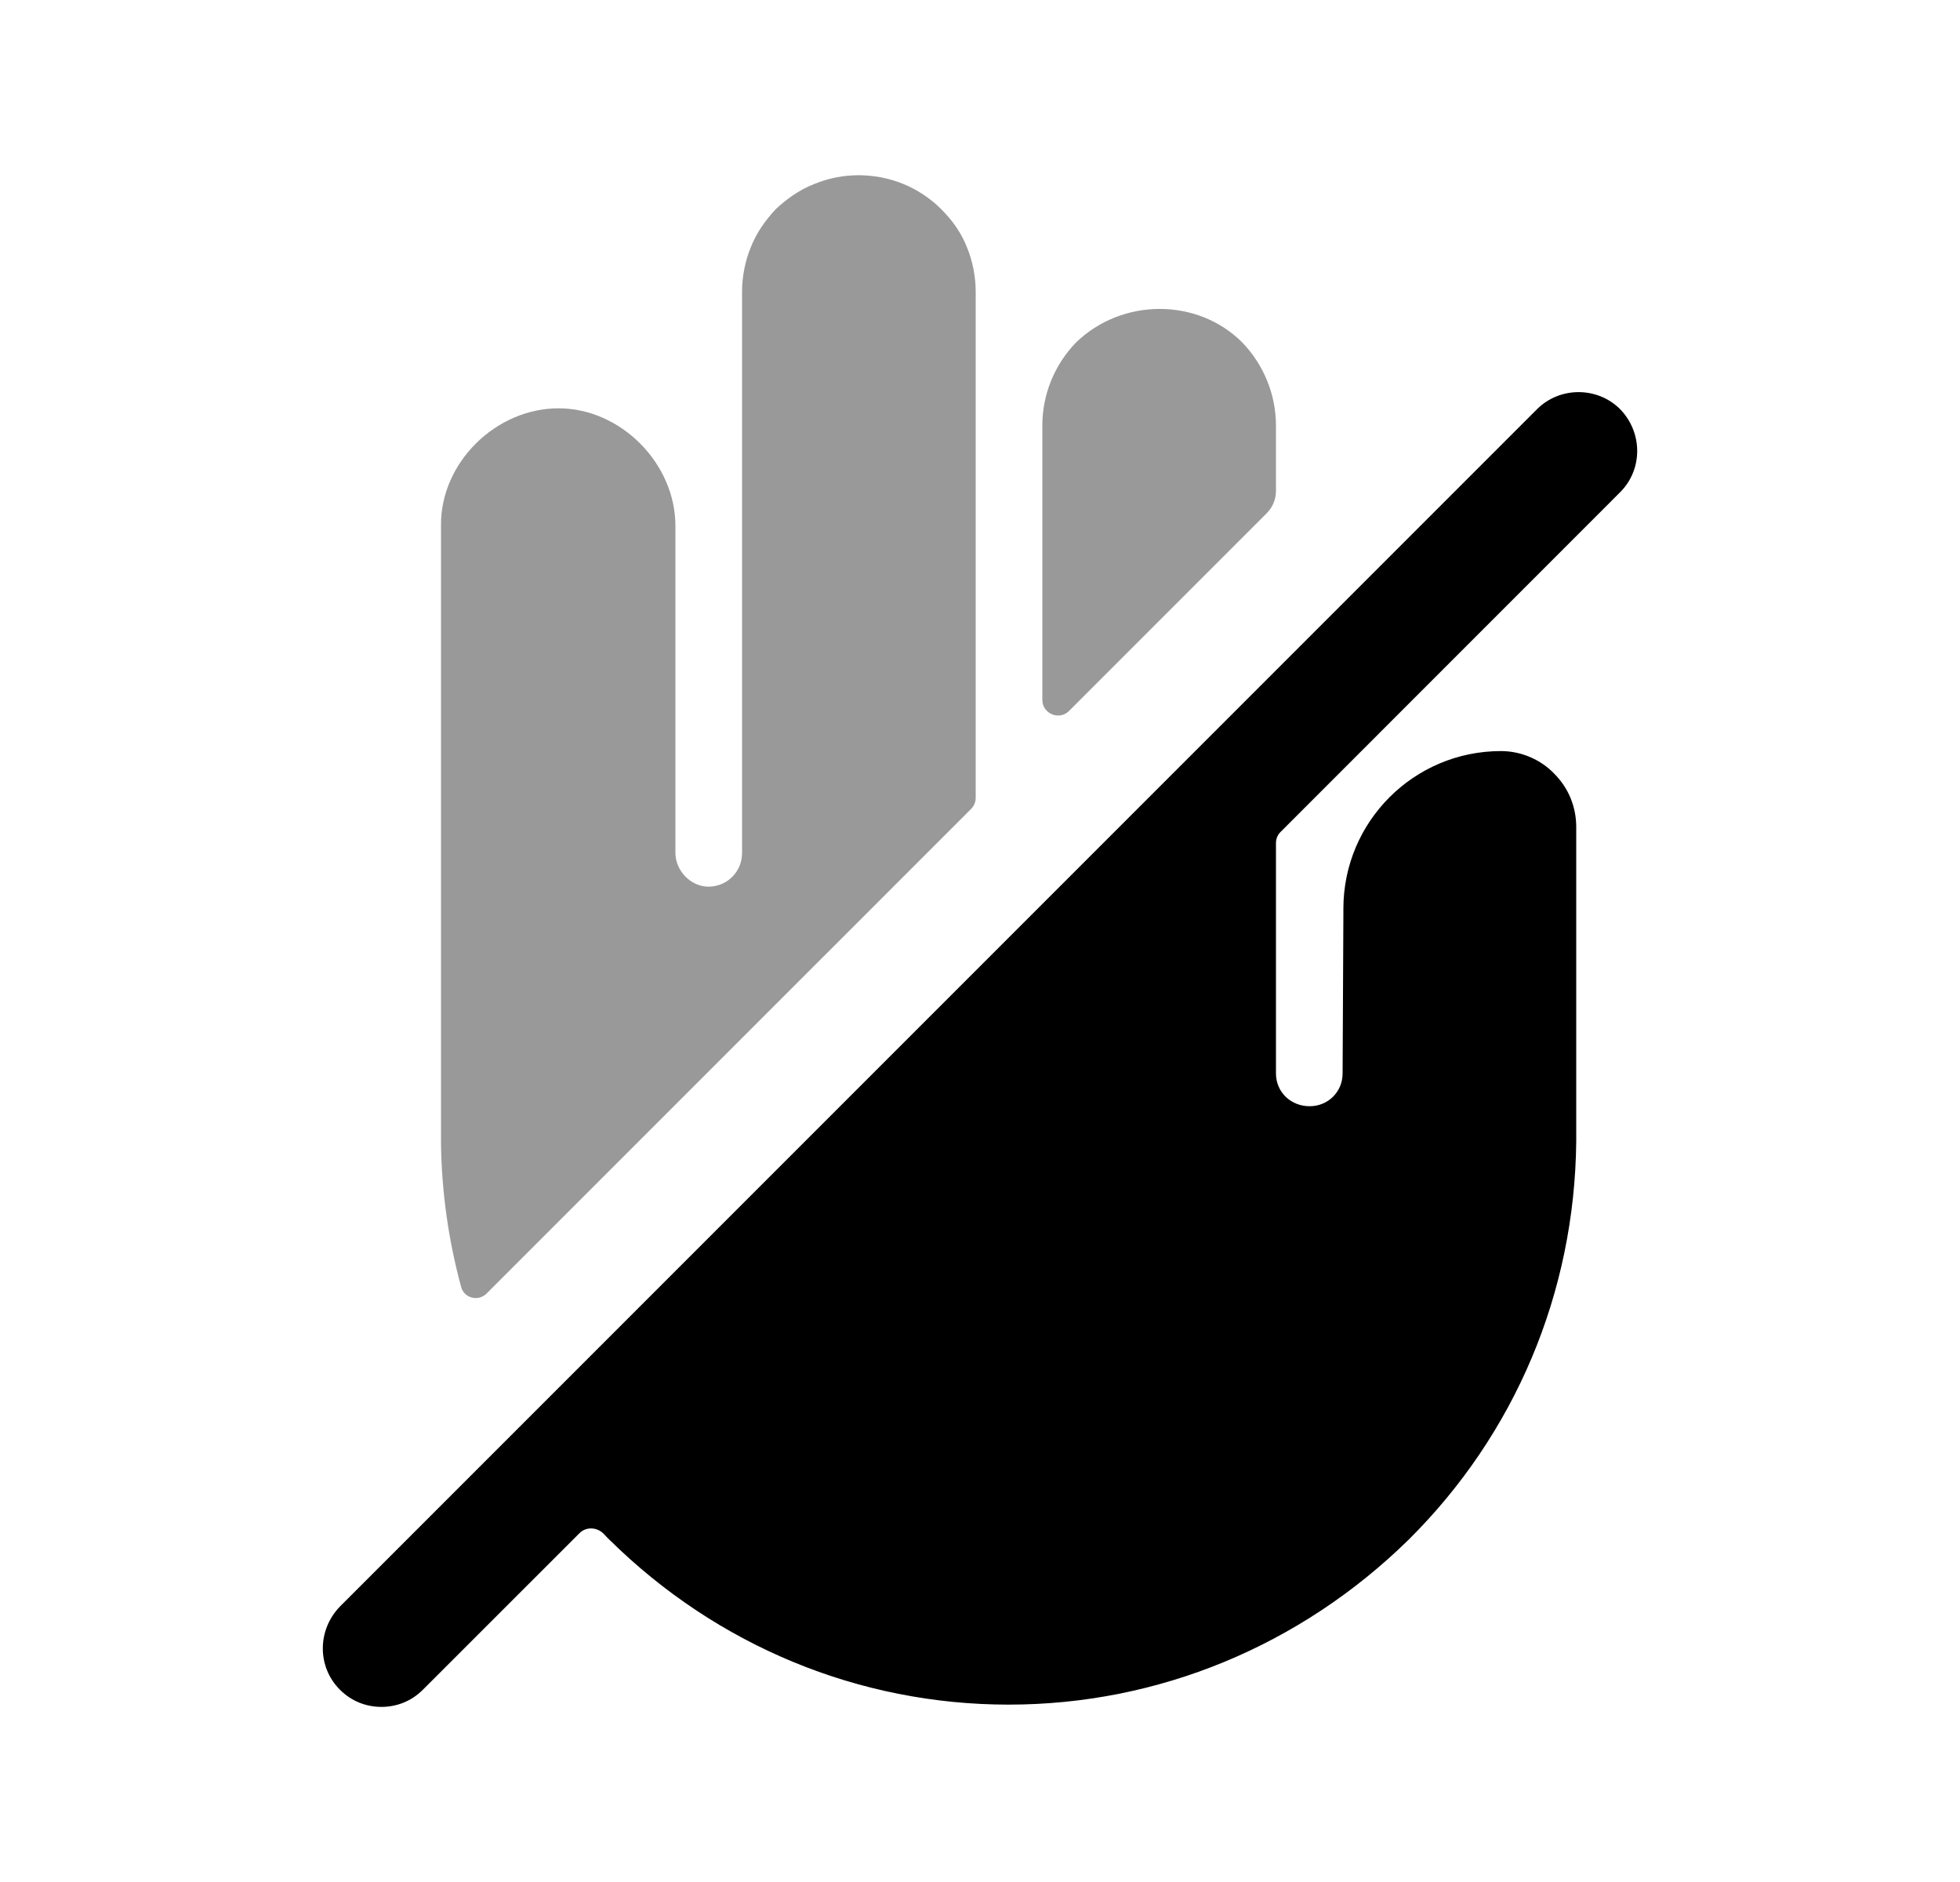 <svg width="25" height="24" viewBox="0 0 25 24" fill="none" xmlns="http://www.w3.org/2000/svg">
<path fill-rule="evenodd" clip-rule="evenodd" d="M20.665 6.277C20.955 5.987 20.955 5.518 20.665 5.218C20.375 4.928 19.895 4.928 19.605 5.218L4.335 20.488C4.045 20.788 4.045 21.258 4.335 21.547C4.485 21.698 4.675 21.767 4.865 21.767C5.055 21.767 5.245 21.698 5.395 21.547L7.392 19.551C7.478 19.465 7.621 19.474 7.704 19.564C7.727 19.589 7.751 19.614 7.775 19.637C9.145 20.988 10.955 21.738 12.865 21.738C14.775 21.738 16.585 20.988 17.965 19.637C19.325 18.288 20.085 16.488 20.105 14.557V10.547C20.105 10.287 20.005 10.047 19.825 9.867C19.655 9.688 19.405 9.578 19.145 9.578C18.035 9.578 17.135 10.477 17.135 11.588V11.658L17.125 13.688C17.125 13.928 16.935 14.107 16.705 14.107C16.465 14.107 16.275 13.928 16.275 13.688V10.75C16.275 10.697 16.296 10.646 16.334 10.609L20.665 6.277Z" fill="black"/>
<g opacity="0.4">
<path fill-rule="evenodd" clip-rule="evenodd" d="M12.386 10.316C12.424 10.278 12.445 10.227 12.445 10.174V3.717C12.445 3.527 12.405 3.327 12.335 3.157C12.265 2.977 12.155 2.817 12.005 2.667C11.865 2.527 11.695 2.417 11.525 2.347C11.155 2.197 10.745 2.197 10.385 2.347C10.205 2.417 10.045 2.527 9.895 2.667C9.755 2.817 9.645 2.977 9.575 3.157C9.505 3.327 9.465 3.527 9.465 3.717V10.877C9.465 11.117 9.275 11.307 9.035 11.307C8.815 11.307 8.615 11.107 8.615 10.877V6.707C8.615 5.907 7.915 5.207 7.125 5.207C6.325 5.207 5.625 5.897 5.625 6.687V14.577C5.633 15.205 5.721 15.819 5.882 16.412C5.921 16.556 6.101 16.601 6.207 16.495L12.386 10.316Z" fill="black"/>
<path fill-rule="evenodd" clip-rule="evenodd" d="M16.275 5.427C16.275 5.027 16.115 4.647 15.845 4.367C15.275 3.797 14.315 3.797 13.725 4.367C13.445 4.657 13.295 5.037 13.295 5.427V8.924C13.295 9.102 13.51 9.192 13.636 9.066L16.158 6.544C16.233 6.469 16.275 6.367 16.275 6.261V5.427Z" fill="black"/>
</g>
</svg>